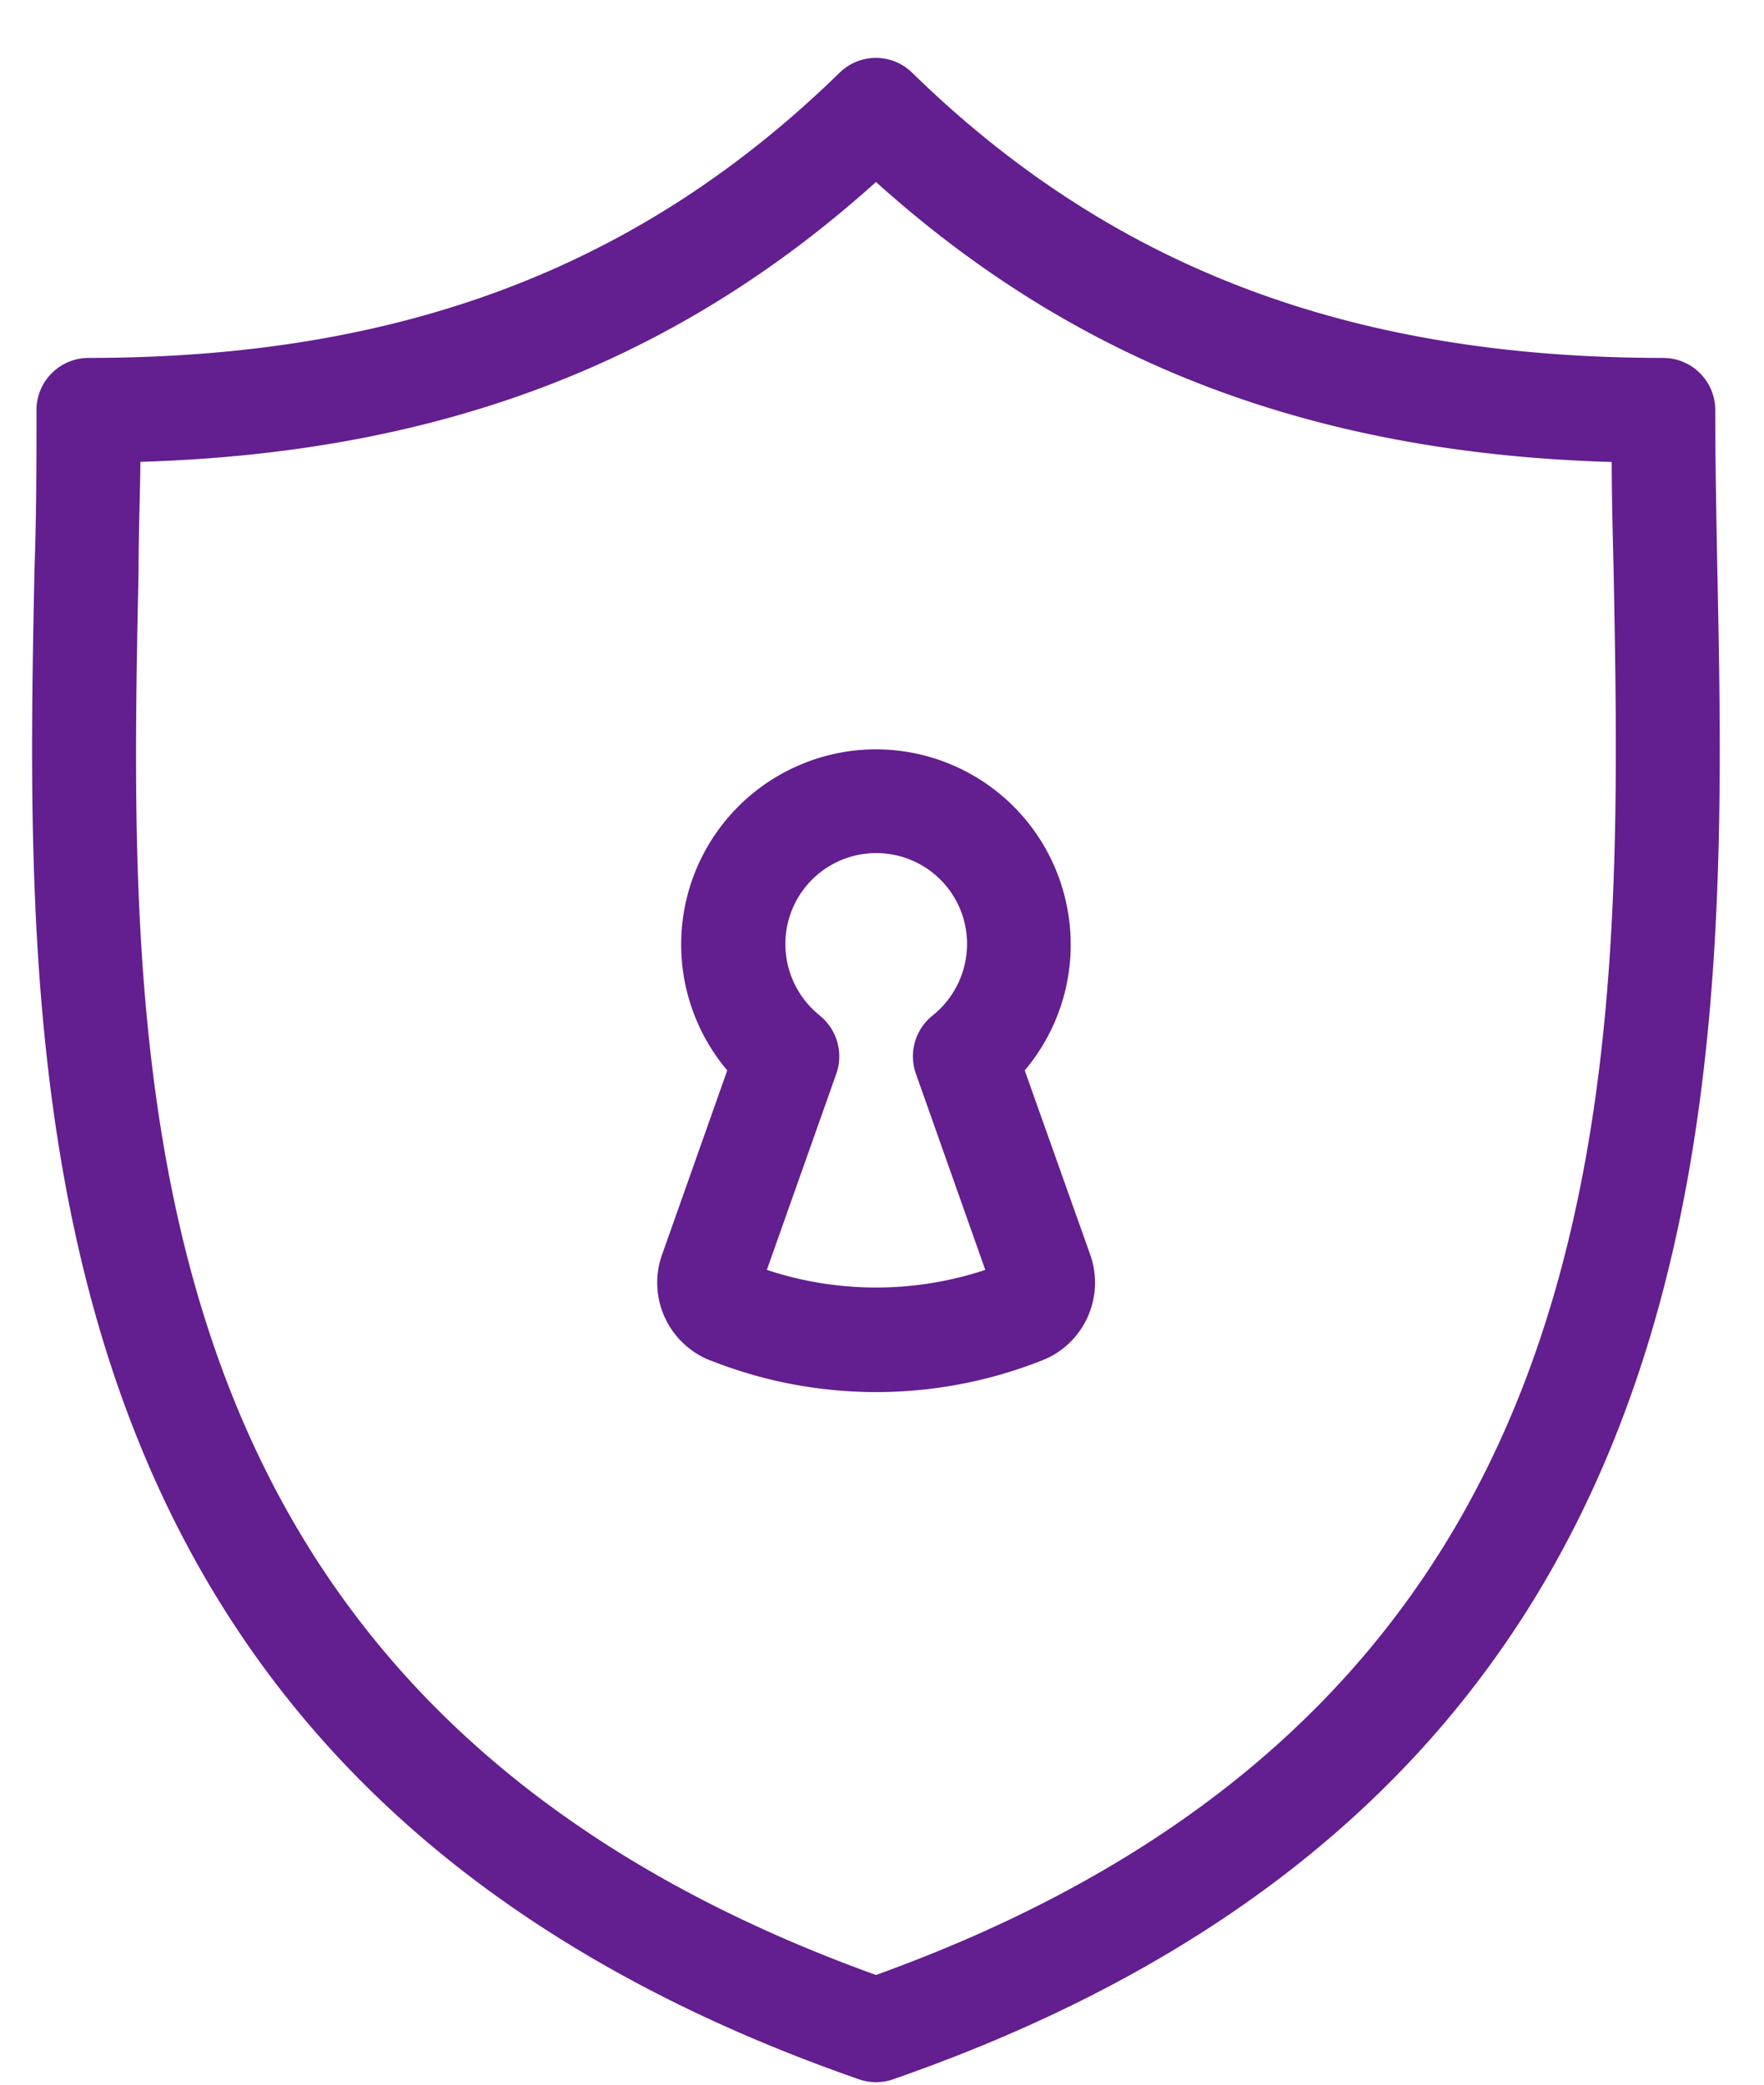 <svg xmlns="http://www.w3.org/2000/svg" width="22" height="26" viewBox="0 0 22 26">
    <path fill="#631E8F" fill-rule="nonzero" d="M10.713 25.933a.645.645 0 0 0 .425 0c10.567-3.676 10.412-12.43 10.28-18.828-.013-.697-.026-1.353-.026-1.99a.65.65 0 0 0-.648-.651c-3.908 0-6.883-1.13-9.368-3.557a.646.646 0 0 0-.905 0c-2.485 2.425-5.46 3.557-9.368 3.557a.65.65 0 0 0-.648.65c0 .638 0 1.302-.025 1.991-.13 6.399-.285 15.15 10.283 18.828zM1.728 7.136c0-.473.018-.929.023-1.376 3.732-.112 6.668-1.234 9.174-3.49 2.506 2.256 5.442 3.383 9.176 3.492 0 .445.013.903.024 1.377.119 6.279.259 14.082-9.2 17.493-9.464-3.413-9.33-11.217-9.197-17.496zm7.145 9.836c1.32.52 2.788.52 4.11 0 .535-.2.808-.8.609-1.337l-.812-2.285a2.43 2.43 0 0 0 .545-1.939 2.43 2.43 0 0 0-2.588-2.058A2.434 2.434 0 0 0 9.07 13.35l-.809 2.287a1.042 1.042 0 0 0 .609 1.335h.003zm1.352-4.306a1.14 1.14 0 0 1-.367-1.266 1.133 1.133 0 0 1 2.14 0c.158.458.01.965-.368 1.266a.652.652 0 0 0-.207.726l.865 2.446a4.327 4.327 0 0 1-2.724 0l.866-2.446a.652.652 0 0 0-.207-.726h.002z"/>
</svg>
